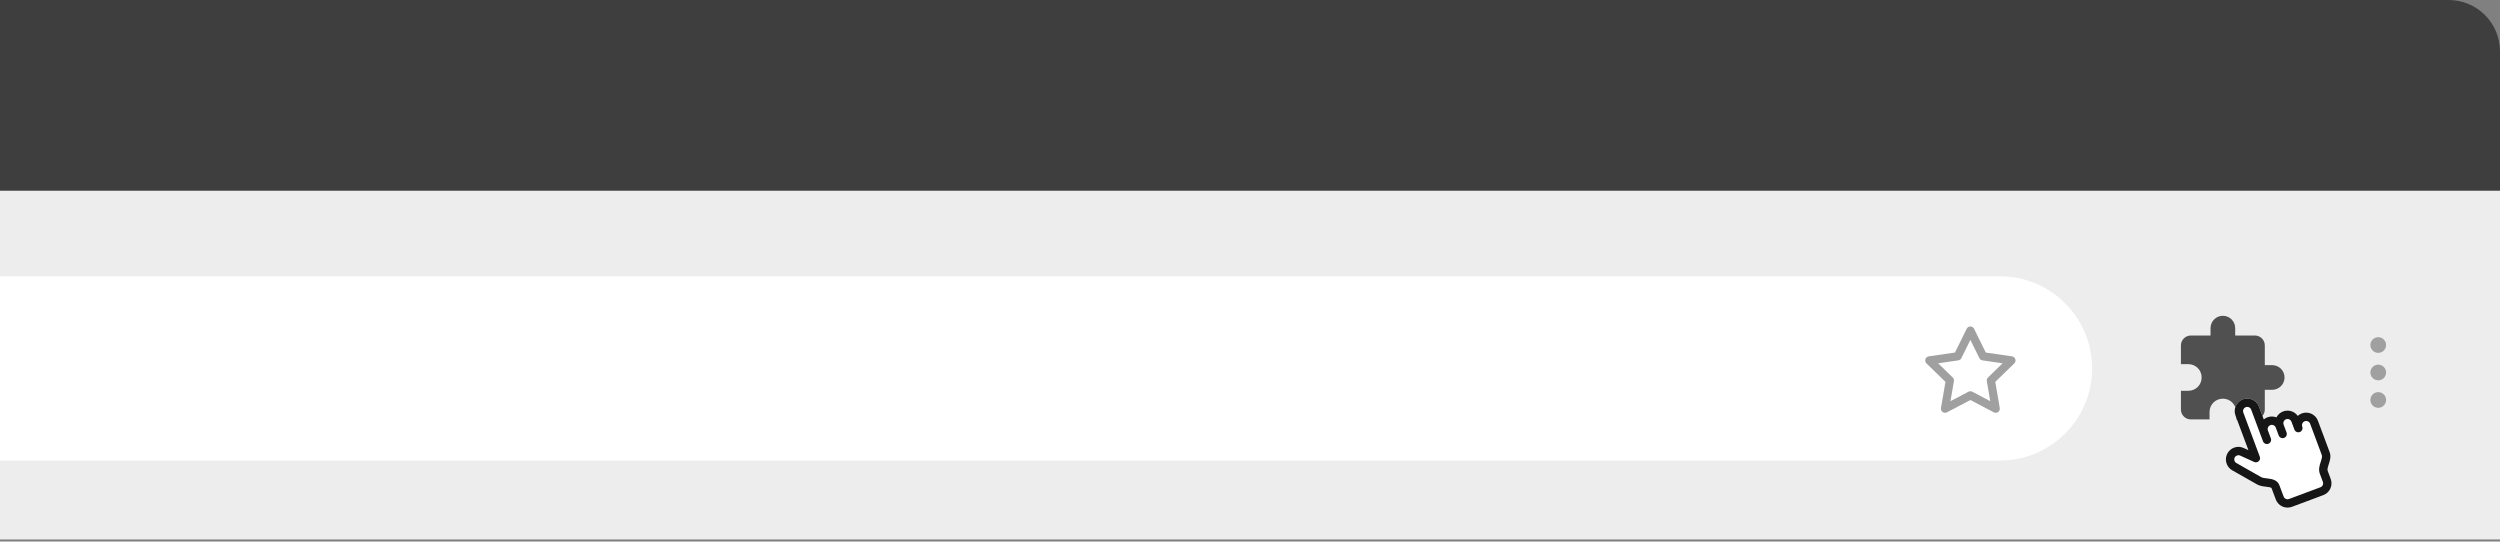 <svg width="397" height="86" viewBox="0 0 397 86" fill="none" xmlns="http://www.w3.org/2000/svg">
<rect x="0" y="0" width="397" height="86" fill="#808080" stroke="none"/>
<path d="M0 0H388.841C393.347 0 397 3.653 397 8.159V30.297H0V0Z" fill="#3E3E3E"/>
<rect y="30.297" width="397" height="55.371" fill="#EDEDED"/>
<path d="M0 43.879L317.6 43.879C325.678 43.879 332.226 50.427 332.226 58.505V58.505C332.226 66.583 325.678 73.132 317.6 73.132H0V43.879Z" fill="white"/>
<g clip-path="url(#clip0_1463_17247)">
<path fill-rule="evenodd" clip-rule="evenodd" d="M312.895 51.846C313.143 51.846 313.37 51.987 313.48 52.21L315.343 55.985L319.509 56.589C319.755 56.625 319.959 56.797 320.036 57.034C320.113 57.27 320.049 57.53 319.871 57.703L316.852 60.642L317.564 64.791C317.606 65.036 317.505 65.283 317.304 65.429C317.102 65.576 316.836 65.595 316.616 65.479L312.899 63.52L309.173 65.479C308.953 65.595 308.686 65.575 308.485 65.429C308.284 65.283 308.184 65.036 308.226 64.791L308.937 60.642L305.919 57.703C305.741 57.53 305.676 57.27 305.753 57.034C305.83 56.797 306.034 56.625 306.281 56.589L310.446 55.985L312.309 52.21C312.419 51.987 312.646 51.846 312.895 51.846ZM312.895 53.975L311.465 56.871C311.37 57.064 311.186 57.198 310.973 57.228L307.779 57.691L310.094 59.945C310.249 60.095 310.319 60.312 310.283 60.524L309.736 63.707L312.595 62.204C312.786 62.104 313.013 62.104 313.204 62.205L316.053 63.706L315.507 60.524C315.47 60.312 315.541 60.095 315.695 59.945L318.01 57.691L314.816 57.228C314.603 57.198 314.419 57.064 314.324 56.871L312.895 53.975Z" fill="#A0A0A0"/>
</g>
<path fill-rule="evenodd" clip-rule="evenodd" d="M376.784 58.271C377.017 58.037 377.334 57.906 377.665 57.906C377.996 57.906 378.313 58.037 378.546 58.271C378.78 58.504 378.911 58.821 378.911 59.152C378.911 59.483 378.78 59.8 378.546 60.033C378.313 60.267 377.996 60.398 377.665 60.398C377.334 60.398 377.017 60.267 376.784 60.033C376.55 59.8 376.418 59.483 376.418 59.152C376.418 58.821 376.55 58.504 376.784 58.271Z" fill="#A0A0A0"/>
<path fill-rule="evenodd" clip-rule="evenodd" d="M376.784 62.633C377.017 62.4 377.334 62.268 377.665 62.268C377.996 62.268 378.313 62.4 378.546 62.633C378.78 62.867 378.911 63.184 378.911 63.515C378.911 63.845 378.78 64.162 378.546 64.396C378.313 64.63 377.996 64.761 377.665 64.761C377.334 64.761 377.017 64.63 376.784 64.396C376.55 64.162 376.418 63.845 376.418 63.515C376.418 63.184 376.55 62.867 376.784 62.633Z" fill="#A0A0A0"/>
<path fill-rule="evenodd" clip-rule="evenodd" d="M376.784 53.908C377.017 53.674 377.334 53.543 377.665 53.543C377.996 53.543 378.313 53.674 378.546 53.908C378.78 54.142 378.911 54.459 378.911 54.789C378.911 55.12 378.78 55.437 378.546 55.671C378.313 55.904 377.996 56.036 377.665 56.036C377.334 56.036 377.017 55.904 376.784 55.671C376.55 55.437 376.418 55.12 376.418 54.789C376.418 54.459 376.55 54.142 376.784 53.908Z" fill="#A0A0A0"/>
<path d="M360.826 57.983H359.651V54.849C359.651 54.433 359.486 54.035 359.192 53.741C358.898 53.447 358.499 53.282 358.084 53.282H354.95V52.106C354.95 51.587 354.743 51.089 354.376 50.721C354.009 50.354 353.51 50.147 352.991 50.147C352.471 50.147 351.973 50.354 351.606 50.721C351.238 51.089 351.032 51.587 351.032 52.106V53.282H347.898C347.482 53.282 347.083 53.447 346.79 53.741C346.496 54.035 346.331 54.433 346.331 54.849V57.826H347.506C348.681 57.826 349.621 58.766 349.621 59.942C349.621 61.117 348.681 62.057 347.506 62.057H346.331V65.035C346.331 65.451 346.496 65.849 346.79 66.143C347.083 66.437 347.482 66.602 347.898 66.602H350.875V65.427C350.875 64.251 351.815 63.311 352.991 63.311C354.166 63.311 355.106 64.251 355.106 65.427V66.602H358.084C358.499 66.602 358.898 66.437 359.192 66.143C359.486 65.849 359.651 65.451 359.651 65.035V61.901H360.826C361.346 61.901 361.844 61.694 362.211 61.327C362.579 60.96 362.785 60.461 362.785 59.942C362.785 59.422 362.579 58.924 362.211 58.557C361.844 58.189 361.346 57.983 360.826 57.983Z" fill="#505050"/>
<path d="M365.524 65.648C365.281 65.739 365.066 65.872 364.884 66.037C364.371 65.324 363.426 65.01 362.565 65.332C362.086 65.51 361.716 65.854 361.496 66.275C361.054 66.101 360.55 66.084 360.071 66.263C359.852 66.344 359.657 66.46 359.487 66.602L358.734 64.583C358.349 63.552 357.197 63.026 356.165 63.411C355.134 63.796 354.608 64.948 354.993 65.979L357.046 71.481C356.633 71.293 356.294 71.138 356.294 71.138C355.344 70.704 354.21 71.083 353.713 71.997C353.212 72.912 353.508 74.071 354.388 74.635C354.398 74.641 354.408 74.647 354.418 74.653L358.428 76.93C358.863 77.177 359.381 77.238 359.838 77.291C360.17 77.33 360.672 77.389 360.724 77.526L361.391 79.314C361.775 80.345 362.928 80.871 363.959 80.486L368.947 78.624C369.978 78.239 370.504 77.087 370.119 76.056L369.638 74.767C369.546 74.521 369.672 74.135 369.805 73.727C369.995 73.147 370.209 72.491 369.954 71.808L368.093 66.82C367.708 65.789 366.556 65.263 365.524 65.648Z" fill="white"/>
<path d="M365.524 65.648C365.281 65.739 365.066 65.872 364.884 66.037C364.371 65.324 363.426 65.01 362.565 65.332C362.086 65.51 361.716 65.854 361.496 66.275C361.054 66.101 360.55 66.084 360.071 66.263C359.852 66.344 359.657 66.46 359.487 66.602L358.734 64.583C358.349 63.552 357.197 63.026 356.165 63.411C355.134 63.796 354.608 64.948 354.993 65.979L357.046 71.481C356.633 71.293 356.294 71.138 356.294 71.138C355.344 70.704 354.21 71.083 353.713 71.997C353.212 72.912 353.508 74.071 354.388 74.635C354.398 74.641 354.408 74.647 354.418 74.653L358.428 76.93C358.863 77.177 359.381 77.238 359.838 77.291C360.17 77.33 360.672 77.389 360.724 77.526L361.391 79.314C361.775 80.345 362.928 80.871 363.959 80.486L368.947 78.624C369.978 78.239 370.504 77.087 370.119 76.056L369.638 74.767C369.546 74.521 369.672 74.135 369.805 73.727C369.995 73.147 370.209 72.491 369.954 71.808L368.093 66.82C367.708 65.789 366.556 65.263 365.524 65.648ZM368.54 73.314C368.351 73.893 368.136 74.55 368.391 75.233L368.872 76.521C369.001 76.865 368.825 77.249 368.482 77.377L363.494 79.239C363.15 79.367 362.766 79.192 362.637 78.848L361.97 77.061C361.635 76.162 360.686 76.051 359.992 75.969C359.645 75.929 359.286 75.887 359.085 75.773L355.094 73.506C354.81 73.315 354.716 72.936 354.881 72.635C355.047 72.33 355.425 72.204 355.741 72.349C355.741 72.349 357.816 73.296 357.956 73.359C358.493 73.604 359.062 73.076 358.855 72.521L356.24 65.514C356.112 65.17 356.287 64.786 356.631 64.658C356.974 64.529 357.358 64.705 357.487 65.049L359.364 70.078C359.493 70.422 359.876 70.597 360.22 70.469C360.565 70.34 360.739 69.957 360.611 69.613L360.146 68.366C360.017 68.022 360.193 67.638 360.536 67.509C360.88 67.381 361.264 67.556 361.392 67.9L361.858 69.147C361.986 69.492 362.37 69.666 362.714 69.538C363.058 69.409 363.233 69.026 363.105 68.682L362.639 67.435C362.511 67.091 362.686 66.707 363.03 66.579C363.374 66.45 363.758 66.626 363.886 66.969L364.352 68.216C364.48 68.561 364.864 68.736 365.208 68.607C365.552 68.479 365.727 68.095 365.599 67.751C365.47 67.407 365.646 67.023 365.99 66.895C366.333 66.766 366.717 66.942 366.846 67.285L368.707 72.273L368.707 72.273C368.8 72.52 368.674 72.906 368.54 73.314Z" fill="#161616"/>
<defs>
<clipPath id="clip0_1463_17247">
<rect width="15.671" height="15.671" fill="white" transform="translate(305.063 51.192)"/>
</clipPath>
</defs>
</svg>
